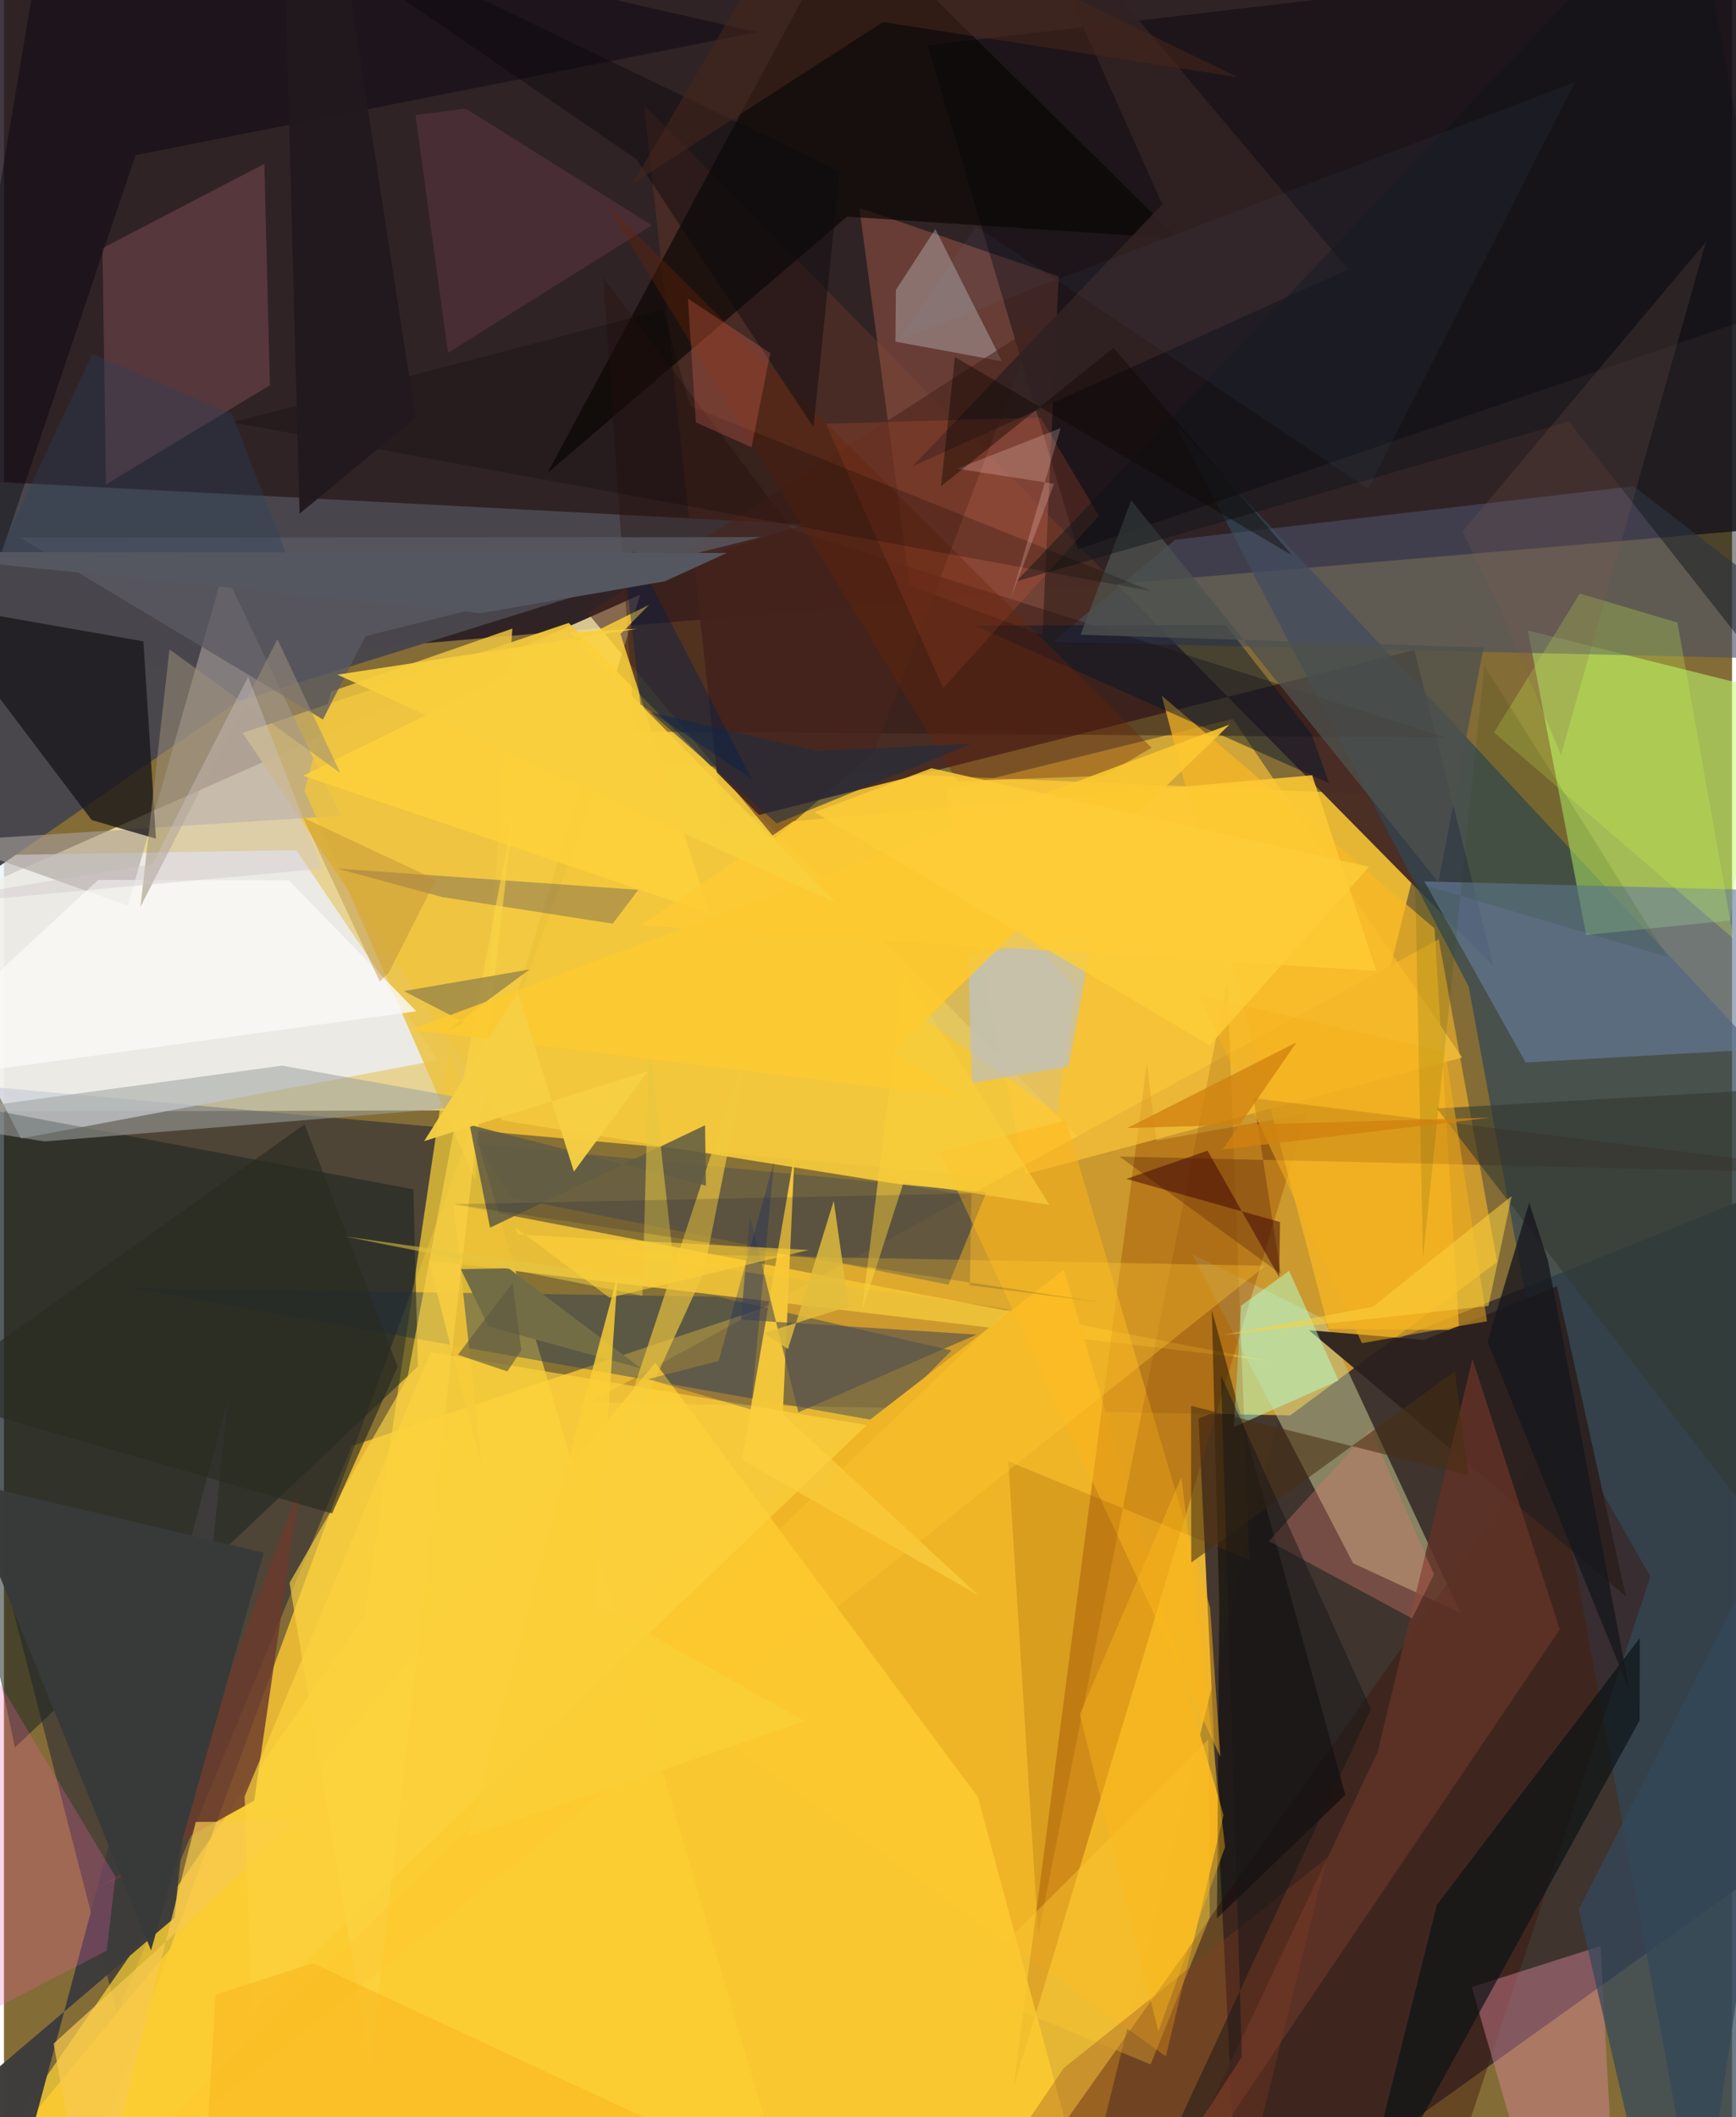<svg xmlns="http://www.w3.org/2000/svg" width="228" height="278" viewBox="0 0 836 1024"><path fill="#836c36" d="M0 0h836v1024H0z"/><path fill="#eaba33" fill-opacity=".953" d="M31.198 1076.313l501.006-49.98L691.18 385.328l-399.99-16.875z"/><path fill="#211723" fill-opacity=".851" d="M880.333-45.353l-896.58 3.774L-62 333.74l960-81.952z"/><path fill="#ffecab" fill-opacity=".808" d="M-30.698 537.729L-62 451.687l369.776-164.02-76.85 249.316z"/><path fill="#3b302e" fill-opacity=".937" d="M878.91 565.311l-39.437 347.376L597.207 1086l-19.281-399.857z"/><path fill="#000e38" fill-opacity=".408" d="M168.352 699.34L54.707 974.054-62 520.727l601.972 54.1z"/><path fill="#482c24" fill-opacity=".973" d="M347.613 398.619l334.684-84.298 38.299 153.01L309.677 50.794z"/><path fill="#f3c83c" fill-opacity=".937" d="M273.225 301.28L115.48 354.496 241.132 541.89l322.025 51.802z"/><path fill="#cb992d" d="M283.49 678.218l410.631-223.917 28.271 156.1-100.123 74.17z"/><path fill="#ecf1ff" fill-opacity=".749" d="M141.43 411.221L210 512.775 8.252 550.642-62 414.512z"/><path fill="#304656" fill-opacity=".714" d="M820.54 1086L898 561.497 566.67 205.19l141.932 271.973z"/><path fill="#49474d" fill-opacity=".996" d="M-46.82 230.776l434.414 22.853-274.721 85.766-118.434 81.86z"/><path fill="#ffd538" fill-opacity=".698" d="M215.473 505.49L385.85 1086 5.607 1026.053l168.917-244.926z"/><path fill="#beff6f" fill-opacity=".541" d="M848.72 332.71l-111.504-27.76 28.23 147.22 69.716-6.968z"/><path fill="#c4c48e" fill-opacity=".545" d="M704.625 780.125l-51.91-24.026-77.888-149.607 63.663 31.461z"/><path fill="#19355c" fill-opacity=".408" d="M345.121 627.177L458.41 653.19l-34.166 34.353-362.702-64.586z"/><path fill="#edc138" fill-opacity=".937" d="M205.473 609.718l25.973 101.052-13.954-128.215 393.984 75.662z"/><path fill="#9e5949" fill-opacity=".502" d="M510.25 133.668l-96.425-33.128 24.453 182.664 64.114 24.105z"/><path fill="#182320" fill-opacity=".525" d="M198.079 575.255L-62 526.354 5.297 845.182l194.951-184.284z"/><path fill="#f0b427" fill-opacity=".98" d="M562.09 994.635l27.923-116.795-77.225-263.72-231.153 178.732z"/><path fill="#000106" fill-opacity=".388" d="M446.84 21.955l408.278-47.974 13.147 172.1-348.883 119.673z"/><path fill="#9d4a00" fill-opacity=".388" d="M552.868 514.578l4.691 37.072 72.476-12.878-141.819 471.72z"/><path fill="#ffc93b" fill-opacity=".627" d="M705.431 511.486L594.492 347.69l-139.2 34.41 38.878 185.825z"/><path fill="#4b4f63" fill-opacity=".624" d="M788.366 235.149l-221.824 25.909-59.256 49.5L898 319.463z"/><path fill="#cbc19d" fill-opacity=".929" d="M526.718 451.956l-60.34 9.99 1.924 61.959 46.841-8.218z"/><path fill="#aaa09d" fill-opacity=".6" d="M59.905 438.064l-87.723-31.278 190.83-12.244-56.744-118.602z"/><path fill="#677e9b" fill-opacity=".624" d="M891.529 505.1l-155.39 8.779-48.966-87.582L898 431.75z"/><path fill="#18151a" fill-opacity=".769" d="M42.467 396.648l-79.19-104.744L67.46 310.206l6.065 95.416z"/><path fill="#3d110c" fill-opacity=".412" d="M796.5 762.562l-42.674-74.855-273.671 385.296 214.962-4.95z"/><path fill="#dd879e" fill-opacity=".439" d="M746.17 1086l-36.093-124.908 62.293-19.86L780.25 1086z"/><path fill="#0a0704" fill-opacity=".675" d="M408.574-41.994l159.327 157.326-160.085-10.546-144.891 124.008z"/><path fill="#fecd31" fill-opacity=".8" d="M-38.304 1086l353.39-426.92L471.14 869.13 529.607 1086z"/><path fill="#2b1411" fill-opacity=".427" d="M289.93 134.24l91.59 121.926 316.375 100.55-392.865-2.903z"/><path fill="#7f4d52" fill-opacity=".49" d="M125.977 79.238l-78.328 40.808 1.722 114.196 79.281-47.89z"/><path fill="#010404" fill-opacity=".494" d="M586.815 927.834l62.122-59.688-64.578-234.266 3.56 142.378z"/><path fill="#665e43" fill-opacity=".851" d="M456.937 621.356l18.254-44.56-246.117-23.633L245.7 579.33z"/><path fill="#f9b824" fill-opacity=".702" d="M560.104 336.461l80.759 306.326 63.113.483-11.909-194.226z"/><path fill="#deeef4" fill-opacity=".294" d="M431.49 140.262l-.218 24.976 51.536 9.513-32.233-63.949z"/><path fill="#2b201e" fill-opacity=".937" d="M686.955 648.079l-55.653-4.699 153.293 128.59-33.305-149.857z"/><path fill="#f4c83a" fill-opacity=".976" d="M382.478 557.736l-25.42 148.304 114.355 65.567-94.63-87.68z"/><path fill="#b6fcca" fill-opacity=".514" d="M645.651 667.719l-50.668 22.48 3.5-58.724 23.263-16.805z"/><path fill="#3d3c3b" fill-opacity=".984" d="M-1.154 1086L-62 1050.477l144.49-122.9 25.792-250.192z"/><path fill="#603226" fill-opacity=".851" d="M664.5 847.507l45.918-190.197 42.267 130.762L551.392 1086z"/><path fill="#2e0000" fill-opacity=".251" d="M539.713 559.381l77.991 56.792-13.223-85.045L898 567.717z"/><path fill="#34485b" fill-opacity=".725" d="M840.743 1086l-45.362-17.058-33.556-145.37L898 655.035z"/><path fill="#edc341" fill-opacity=".847" d="M245.938 304.023L228.014 571l-82.595-188.67 12.833-47.809z"/><path fill="#9fa2a0" fill-opacity=".549" d="M134.572 515.417l104.333 18.713-219.322 17.946-70.445-11.347z"/><path fill="#0a1114" fill-opacity=".659" d="M693.173 921.387L651.987 1086l139.3-253.925.087-39.823z"/><path fill="#00020c" fill-opacity=".388" d="M-62 447.955L63.667 75.063l300.63-59.495L23.57-62z"/><path fill="#6a3a2d" fill-opacity=".827" d="M75.803 898.82l67.507-180.472-22.26 152.578-77.799 42.987z"/><path fill="#fdb41c" fill-opacity=".506" d="M583.516 777.541l4.968 72.246-136.066-292.765 61.284-14.963z"/><path fill="#49241c" fill-opacity=".569" d="M372.968 405.452l48.287-42.033 77.889-206.053L282.469 296.61z"/><path fill="#00122a" fill-opacity=".455" d="M641.045 378.72l-171.38-76.13 121.24-.344 41.647 52.866z"/><path fill="#844300" fill-opacity=".2" d="M485.877 706.82l116.665 47.72-10.716-279.798-91.49 460.988z"/><path fill="#5b5b62" fill-opacity=".765" d="M154.307 348.004L7.934 260.094l358.15-.328-191.162 47.9z"/><path fill="#574f5d" fill-opacity=".365" d="M212.123 433.9l82.386 12.849 12.336-16.355-145.538-10.277z"/><path fill="#514e4f" fill-opacity=".6" d="M356.597 638.282l113.914 7.206-86.205 37.598-23.488-95.133z"/><path fill="#fad345" fill-opacity=".659" d="M177.222 999.285l-39.07-233.71 56.984-98.942 51.43-274.371z"/><path fill="#736d46" d="M221.01 613.853l23.131-.43 64.205 48.508-73.927-20.357z"/><path fill="#f1c93d" fill-opacity=".659" d="M380.28 406.596l-41.852 209.452-55.3 120.475 73.286-221.405z"/><path fill="#ef64ad" fill-opacity=".255" d="M53.897 907.616l-4.15 35.833L-62 1001.239V714.23z"/><path fill="#fdd23a" fill-opacity=".82" d="M312.06 292.557l-13.794 14.093 43.099 135.15-196.604-66.598z"/><path fill="#dd7b6d" fill-opacity=".349" d="M611.854 745.39l69.363 37.394 10.57-21.363-30.72-70.205z"/><path fill="#625d43" fill-opacity=".867" d="M339.588 573.465l-.402-29.197-104.026 49.493-9.867-49.73z"/><path fill="#f9f9f6" fill-opacity=".831" d="M199.488 489.107L-62 525.13l107.6-99.538 92.2.206z"/><path fill="#312123" fill-opacity=".91" d="M439.601 225.518l120.743-126.66L488.68-62l161.724 192.263z"/><path fill="#31382f" fill-opacity=".576" d="M831.555 528.286L898 521.61v280.257L693.224 536.115z"/><path fill="#e55c36" fill-opacity=".196" d="M454.367 332.837l-56.785-127.91 103.898-2.958 28.203 47.503z"/><path fill="#8a7c4a" fill-opacity=".682" d="M193.48 479.359l60.756-10.46-40.032 29.67 8.471-4.12z"/><path fill="#4d514d" fill-opacity=".765" d="M715.787 313.19l-194.952-6.17 24.517-65.013 148.606 184.7z"/><path fill="#cdf94f" fill-opacity=".255" d="M809.604 301.115l-47.27-14.037-41.465 67.175 115.917 99.879z"/><path fill="#fdcb34" fill-opacity=".863" d="M632.876 374.95L381.84 397.213l-73.792 50.425 355.847 21.934z"/><path fill="#f6b01d" fill-opacity=".51" d="M717.466 639.05L697.36 508.819 578.152 481.48l78.812 168.162z"/><path fill="#53333c" fill-opacity=".69" d="M223.415 52.538L199.1 55.627l15.733 114.988 98.59-61.655z"/><path fill="#0f141a" fill-opacity=".459" d="M756.989 203.91l-267.19 77.25L815.78-62 898 382.956z"/><path fill="#ffc82e" fill-opacity=".357" d="M15.682 1086l470.151-452.9-193.28-27.087 317.706 6.207z"/><path fill="#482f13" fill-opacity=".569" d="M574.274 679.962l134.173 33.584-6.558-50.26-127.508 92.483z"/><path fill="#682306" fill-opacity=".357" d="M461.305 377.803l70.715-2.552 23.153-13.584-264.377-263.73z"/><path fill="#2a2c22" fill-opacity=".655" d="M190.464 661.085l-45.038-117.272L-38.655 674.92l197.395 57.106z"/><path fill="#16171c" fill-opacity=".784" d="M717.706 648.925l20.155-67.163 9.024 27.784 39.47 208.01z"/><path fill="#1c2c41" fill-opacity=".573" d="M392.942 363.198l75.282-3.56-94.38 38.607-61.217-53.81z"/><path fill="#0d090e" fill-opacity=".455" d="M404.26 82.953L103.306-62 305.912 76.997l85.714 129.635z"/><path fill="#e5c643" fill-opacity=".549" d="M325.096 620.783l-12.91-116.953-3.33 122.872-143.61-28.649z"/><path fill="#3c0103" fill-opacity=".486" d="M616.91 617.698l-34.66-61.16L543 570.19l74.325 20.873z"/><path fill="#face3b" fill-opacity=".624" d="M435.204 571.904l-20.288 62.96 20.452-164.59 70.404 112.484z"/><path fill="#f7c94f" fill-opacity=".71" d="M92.798 881.218l49.84-.361L24.032 988.4l17.42 97.6z"/><path fill="#060001" fill-opacity=".22" d="M110.508 204.319l444.897 81.664-223.403-89.54-13.337-46.623z"/><path fill="#ff7762" fill-opacity=".239" d="M361.659 216.327l-26.935-12.011-3.86-59.942 39.85 26.409z"/><path fill="#fac730" fill-opacity=".439" d="M583.331 927.359l-.731-85.982-119.398 119.521 91.527 37.579z"/><path fill="#9b8e79" fill-opacity=".541" d="M66.03 438.566L80.068 314.11l82.695 59.817-30.486-64.742z"/><path fill="#fcc930" fill-opacity=".875" d="M196.692 498.085l396.205-147.64-163.101 158.131 34.913 22.378z"/><path fill="#835e53" fill-opacity=".208" d="M723.584 294.508l29.67 70.65 70.114-248.164-117.78 140.105z"/><path fill="#373a39" fill-opacity=".98" d="M-62 614.035L71.158 943.353l54.527-192.357-179.21-42.589z"/><path fill="#893e20" fill-opacity=".294" d="M512.709 1000.223L454.439 1086h138.684l47.018-187.444z"/><path fill="#011f4d" fill-opacity=".396" d="M304.668 266.428l-3.799 11.643 7.06 62.669 53.877 36.116z"/><path fill="#fcd23d" fill-opacity=".686" d="M120.023 973.572l-3.6-104.667 89.95-214.9 211.083 35.23z"/><path fill="#294360" fill-opacity=".337" d="M42.723 171.198L-3.12 269.35l140.127-.078-26.638-68.892z"/><path fill="#1d3f00" fill-opacity=".129" d="M804.798 462.792l-122.108-35.97 3.778 181.992 29.682-286.806z"/><path fill="#161517" fill-opacity=".482" d="M598.88 994.697L588.767 665.23l72.573 161.535-120.277 258.189z"/><path fill="#fdb91a" fill-opacity=".412" d="M558.481 982.56l-38.034-153.343 49.188-114.882 21.113 178.956z"/><path fill="#020941" fill-opacity=".153" d="M467.24 621.61l.817-44.387-250.482 5.208 314.136 47.634z"/><path fill="#fbcdca" fill-opacity=".243" d="M461.106 226.703l46.896 7.287-20.688 54.768 23.87-81.675z"/><path fill="#fcd23e" fill-opacity=".537" d="M589.79 645.68l128.364-14.042 11.208-53.128-67.138 53.523z"/><path fill="#0f0700" fill-opacity=".412" d="M623.093 268.507L460.05 172.672l-6.737 62.521 83.45-66.924z"/><path fill="#bc8c37" fill-opacity=".435" d="M186.206 470.415l22.682-44.858-64.198-30.127 37.123 79.27z"/><path fill="#f7d044" fill-opacity=".961" d="M275.728 566.679l35.795-48.592-108.218 33.824 45.235-71.86z"/><path fill="#fbba23" fill-opacity=".678" d="M95.163 1086h347.646L149.31 949.49l-46.93 15.301z"/><path fill="#facf37" fill-opacity=".827" d="M286.155 775.584l101.39 56.928-163.052 55.78 72.363-271.504z"/><path fill="#a6c1f8" fill-opacity=".188" d="M518.524 477.805l-9.106 60.662-63.18-44.777 45.218-45.271z"/><path fill="#011d6b" fill-opacity=".259" d="M311.563 667.027l34.16-8.76 26.849-96.49-11.277 119.92z"/><path fill="#d0c5c9" fill-opacity=".396" d="M154.107 420.14l-36.003-92.787-46.354 90.598L-62 439.945z"/><path fill="#fccc38" fill-opacity=".847" d="M583.278 505.676L392.186 392.8l56.536-21.238 211.722 47.651z"/><path fill="#d1820f" fill-opacity=".78" d="M718.87 540.575l-175.43 5.016 81.822-41.404L589.567 556z"/><path fill="#e1bd3d" fill-opacity=".824" d="M379.292 652.493l22.13-71.67 7.299 51.108-41.207 12.836z"/><path fill="#46271c" fill-opacity=".557" d="M392.244-62L304.048 88.971l121.13-78.326L596.82 37.324z"/><path fill="#7aaaf4" fill-opacity=".047" d="M760.044 39.712l-327.183 124.68 37.425-55.006 189.638 127.083z"/><path fill="#fed237" fill-opacity=".565" d="M247.4 593.63l45.55 34.053 96.463-23.101-140.83-7.514z"/><path fill="#21191d" fill-opacity=".976" d="M199.105 202.036L158.341-62h-23.628l8.306 310.443z"/><path fill="#5f5941" fill-opacity=".624" d="M219.613 655.258l26.451-34.852 4.22 32.64-6.749 10.267z"/><path fill="#f9d03d" fill-opacity=".918" d="M402.71 436.833l-241.4-110.526 144.996-22.151-32.723 1.707z"/><path fill="#555760" d="M-62 267.001l411.666.432-29.774 13.678-89.107 15.44z"/></svg>